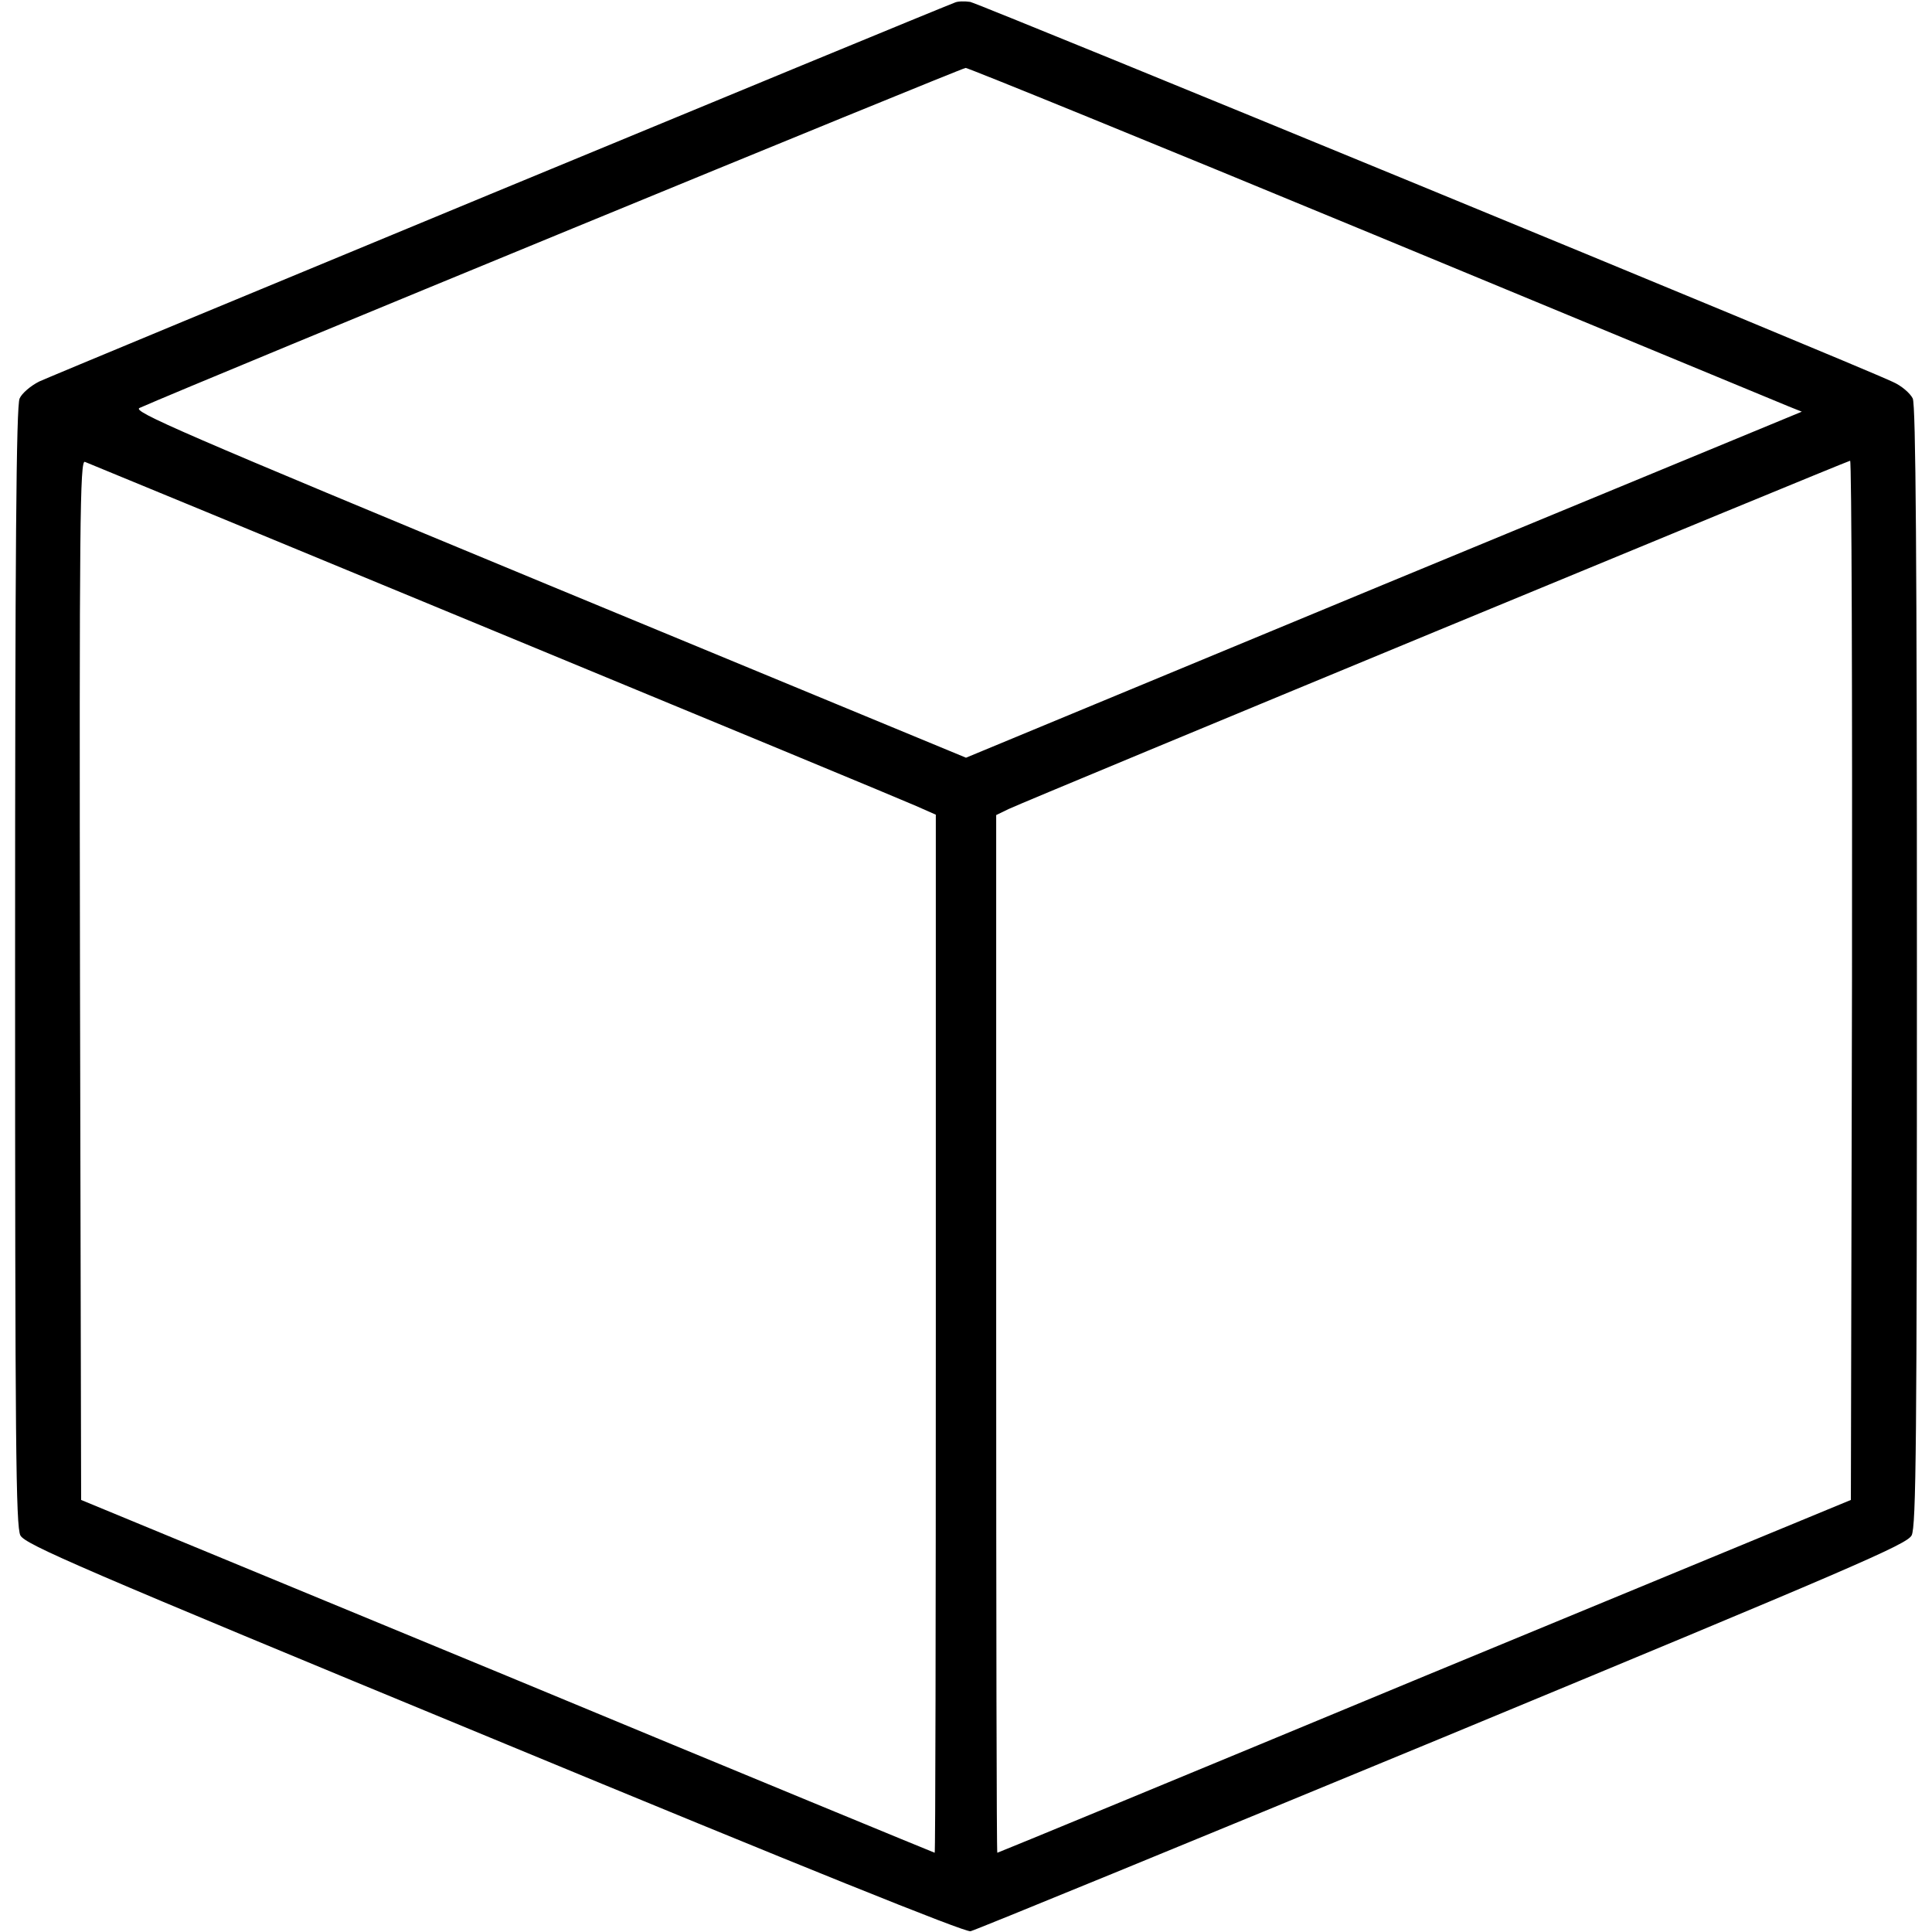 <svg xmlns="http://www.w3.org/2000/svg" width="682.667" height="682.667" version="1.0" viewBox="0 0 512 512"><path d="M253 .7C245.4 3.6 13.5 99.6 10.4 101.1c-2.2 1.1-4.6 3.1-5.2 4.5-.9 1.8-1.2 40.8-1.2 150.5 0 126.5.2 148.4 1.4 150.8 1.3 2.4 15.1 8.4 125.5 54 82.1 34 124.8 51.2 126.3 50.9 1.3-.3 57.6-23.4 125.1-51.3 109.3-45.3 123-51.2 124.3-53.6 1.2-2.4 1.4-24.3 1.4-150.8 0-108.7-.3-148.7-1.1-150.5-.7-1.4-3-3.4-5.3-4.4C491 96.2 259.4.9 257.1.5c-1.4-.2-3.3-.2-4.1.2zm110.9 61.4c58.6 24.3 108.2 44.8 110.1 45.6l3.5 1.4-110.8 45.8L256 200.8 145.3 155C47.1 114.3 34.9 109 37 108.1 51.9 101.5 254.9 18 255.9 18c.7 0 49.3 19.8 108 44.1zm-233.2 105c58.8 24.3 109.2 45.2 112.1 46.5l5.2 2.3v137.5c0 75.7-.1 137.6-.3 137.6-.1 0-51.1-21-113.2-46.8l-113-46.7-.3-137.9c-.2-121.7 0-137.8 1.3-137.2.8.3 49.5 20.4 108.2 44.7zm360.1 92.6-.3 137.8-113 46.7C315.4 470 264.5 491 264.3 491c-.2 0-.3-61.9-.3-137.5V216l3.3-1.6c4.8-2.3 222.1-92.2 223-92.3.4-.1.6 61.9.5 137.6z"/></svg>